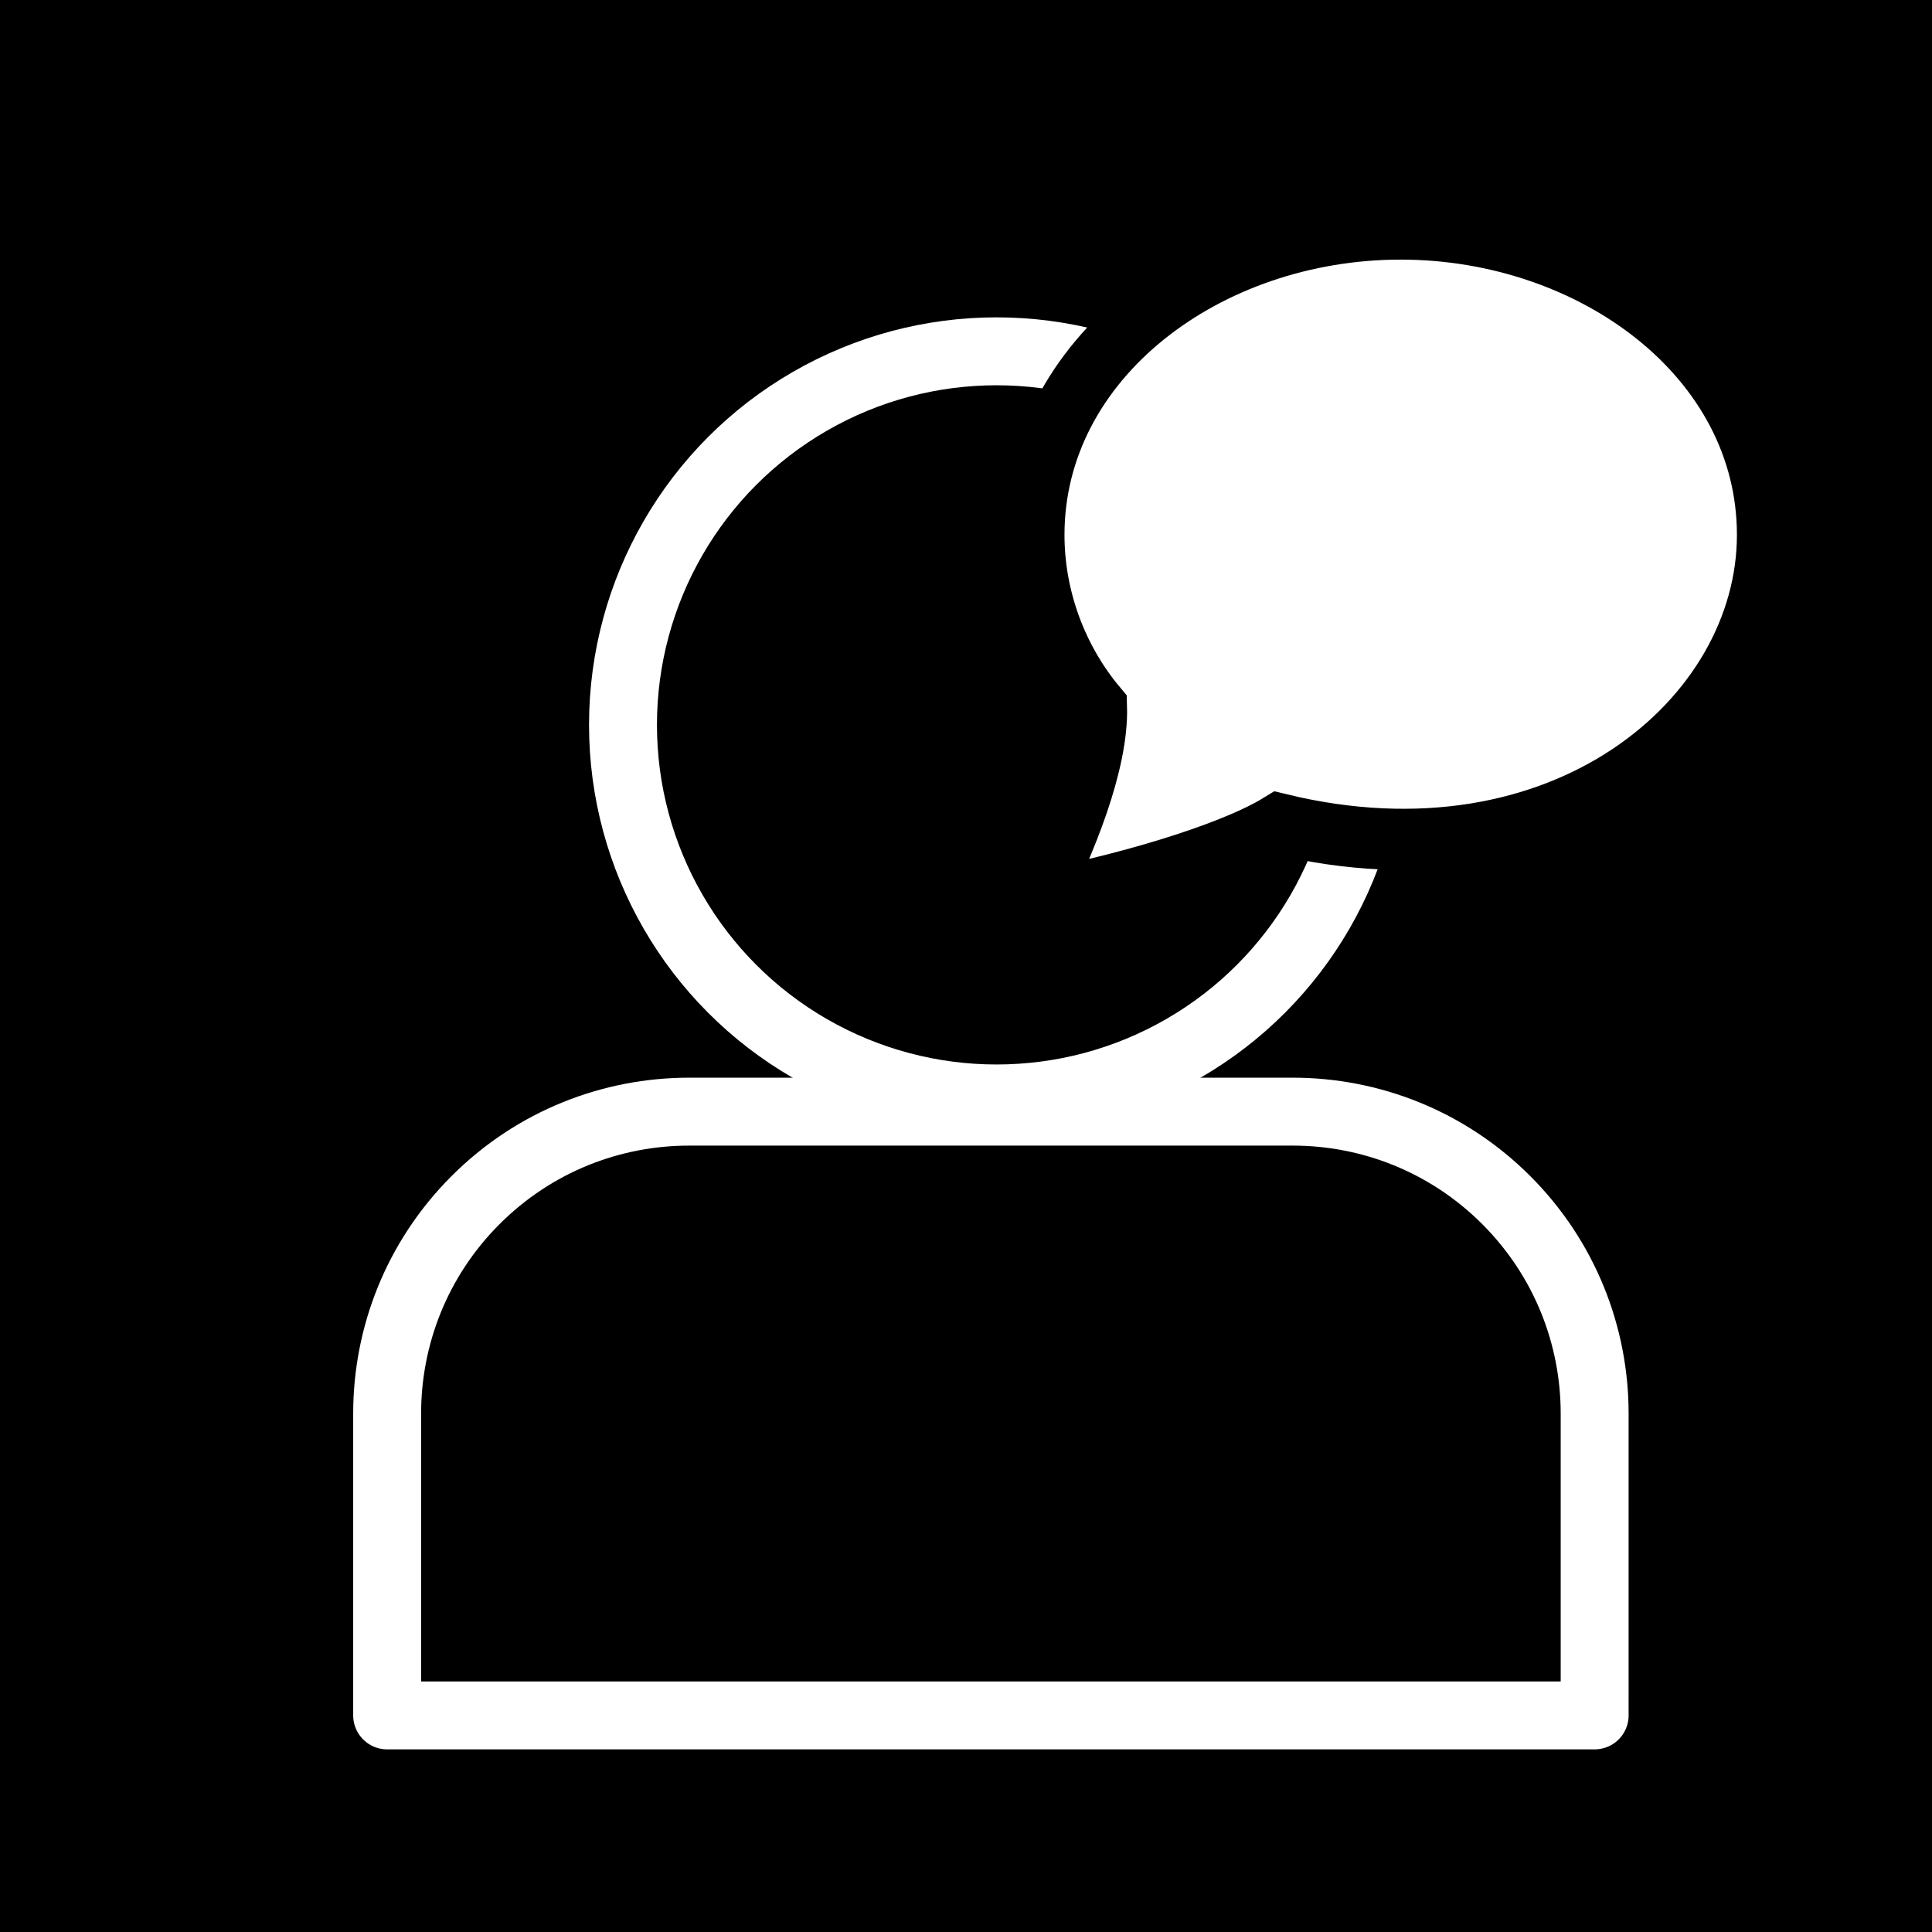 <svg xmlns="http://www.w3.org/2000/svg" viewBox="0 0 512 512">
	<defs>
		<style>
			#user {
				stroke: white;
				stroke-width: 20;
				stroke-linejoin: round;
			}

			#message {
				stroke: black;
				stroke-width: 2;
				fill: white;
			}
		</style>
	</defs>

	<rect width="512" height="512" fill="hsl(220, 50%, 50%)" />

	<g transform="translate(256, 256) scale(0.9) translate(-256, -256)">
		<g id="user">
			<g transform="translate(50, 50)">
				<path d="M391.113, 426.667H35.554v-88.892c0-22.746, 8.678-45.495, 26.039-62.848 c17.353-17.357, 40.102-26.039, 62.848-26.039h177.783c22.75, 0, 45.495, 8.678, 62.852, 26.039 c17.353, 17.353, 26.035, 40.102, 26.035, 62.848V426.667z"/>
				<circle cx="215" cy="135" r="110"/>
			</g>
		</g>

		<g id="message" transform="scale(0.6) translate(300, -50)">
			<path transform="translate(160, 100) scale(15)" d="M.054 23c.971-1.912 2.048-4.538 1.993-6.368-1.308-1.562-2.047-3.575-2.047-5.625 0-5.781 5.662-10.007 12-10.007 6.299 0 12 4.195 12 10.007 0 6.052-6.732 11.704-15.968 9.457-1.677 1.028-5.376 2.066-7.978 2.536z"/>
		</g>
	</g>
</svg>